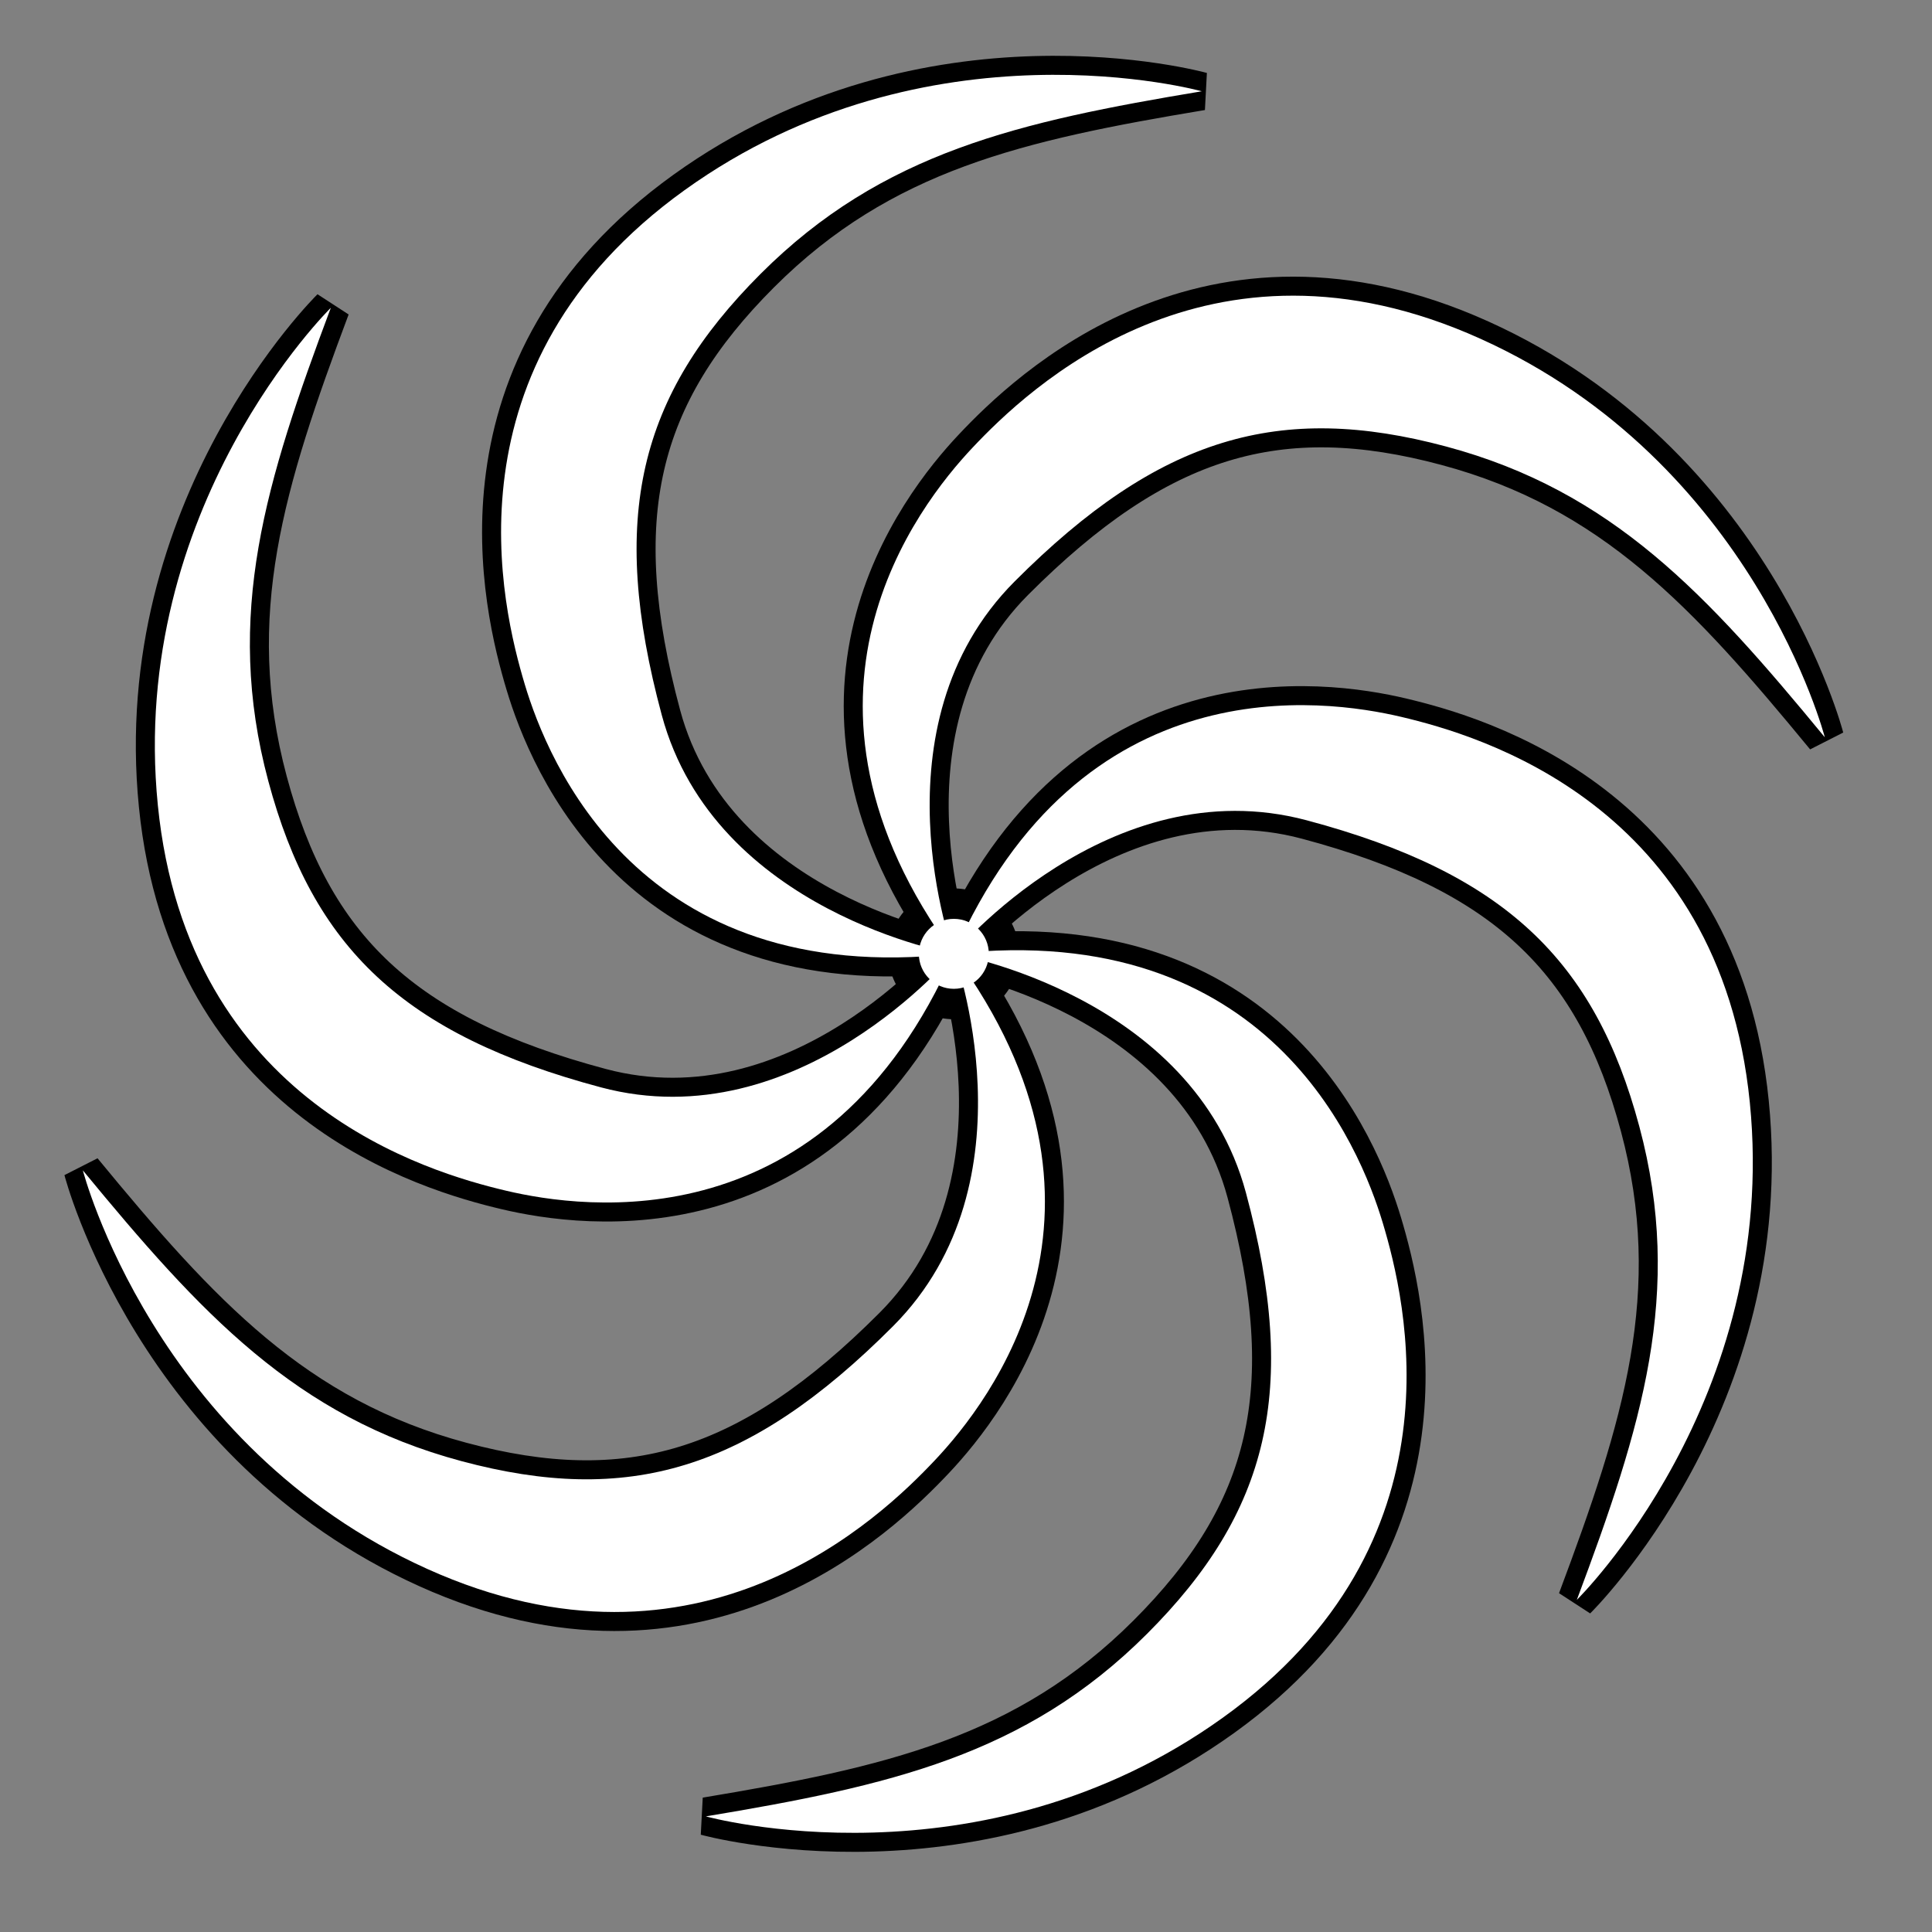 <!DOCTYPE svg PUBLIC "-//W3C//DTD SVG 1.1//EN" "http://www.w3.org/Graphics/SVG/1.1/DTD/svg11.dtd">



        <svg height="127" width="127" xmlns="http://www.w3.org/2000/svg" class="icon" aria-hidden="true" focusable="false" viewBox="0 0 127 127">

            <rect x="0" y="0" width="127" height="127" fill="#808080" stroke="none"/>

            <path d="M62.7,62.7 S47,60 43.5,47 S42,26 50,18 S67,8 79,6 L79,6 79,6 S61,1 45,12.5 S33,40 34.5,45 S42,65 62.7,62.7" style="fill:none; stroke:black; stroke-width:2.5" />
            
            <path d="M62.7,62.7 S47,60 43.5,47 S42,26 50,18 S67,8 79,6 L79,6 79,6 S61,1 45,12.5 S33,40 34.5,45 S42,65 62.7,62.7" style="fill:none; stroke:black; stroke-width:2.5" transform="rotate(60)" transform-origin="62.7 62.7" />
            
            <path d="M62.7,62.7 S47,60 43.5,47 S42,26 50,18 S67,8 79,6 L79,6 79,6 S61,1 45,12.5 S33,40 34.5,45 S42,65 62.7,62.7" style="fill:none; stroke:black; stroke-width:2.5" transform="rotate(120)" transform-origin="62.7 62.7" />
            
            <path d="M62.7,62.7 S47,60 43.5,47 S42,26 50,18 S67,8 79,6 L79,6 79,6 S61,1 45,12.5 S33,40 34.5,45 S42,65 62.7,62.7" style="fill:none; stroke:black; stroke-width:2.5" transform="rotate(180)" transform-origin="62.7 62.7" />
            
            <path d="M62.7,62.7 S47,60 43.5,47 S42,26 50,18 S67,8 79,6 L79,6 79,6 S61,1 45,12.5 S33,40 34.5,45 S42,65 62.7,62.7" style="fill:none; stroke:black; stroke-width:2.5" transform="rotate(240)" transform-origin="62.7 62.7" />
            
            <path d="M62.7,62.7 S47,60 43.5,47 S42,26 50,18 S67,8 79,6 L79,6 79,6 S61,1 45,12.5 S33,40 34.5,45 S42,65 62.7,62.7" style="fill:none; stroke:black; stroke-width:2.5" transform="rotate(300)" transform-origin="62.7 62.7" />
            
            <circle r="4.3" cx="62.7" cy="62.7" fill="black"/>




            <path d="M62.7,62.7 S47,60 43.5,47 S42,26 50,18 S67,8 79,6 L79,6 79,6 S61,1 45,12.5 S33,40 34.5,45 S42,65 62.7,62.7" style="fill:white; stroke-width:0.5" />
            
            <path d="M62.7,62.7 S47,60 43.5,47 S42,26 50,18 S67,8 79,6 L79,6 79,6 S61,1 45,12.5 S33,40 34.5,45 S42,65 62.7,62.7" style="fill:white; stroke-width:0.5" transform="rotate(60)" transform-origin="62.7 62.7" />
            
            <path d="M62.7,62.7 S47,60 43.5,47 S42,26 50,18 S67,8 79,6 L79,6 79,6 S61,1 45,12.5 S33,40 34.5,45 S42,65 62.7,62.7" style="fill:white; stroke-width:0.5" transform="rotate(120)" transform-origin="62.7 62.7" />
            
            <path d="M62.7,62.7 S47,60 43.5,47 S42,26 50,18 S67,8 79,6 L79,6 79,6 S61,1 45,12.5 S33,40 34.5,45 S42,65 62.7,62.7" style="fill:white; stroke-width:0.5" transform="rotate(180)" transform-origin="62.7 62.7" />
            
            <path d="M62.7,62.7 S47,60 43.5,47 S42,26 50,18 S67,8 79,6 L79,6 79,6 S61,1 45,12.5 S33,40 34.5,45 S42,65 62.7,62.7" style="fill:white; stroke-width:0.5" transform="rotate(240)" transform-origin="62.7 62.7" />
            
            <path d="M62.7,62.7 S47,60 43.5,47 S42,26 50,18 S67,8 79,6 L79,6 79,6 S61,1 45,12.5 S33,40 34.5,45 S42,65 62.7,62.7" style="fill:white; stroke-width:0.5" transform="rotate(300)" transform-origin="62.7 62.7" />
            
            <circle r="2.3" cx="62.7" cy="62.7" fill="white"/>
            
            


        </svg>
        











